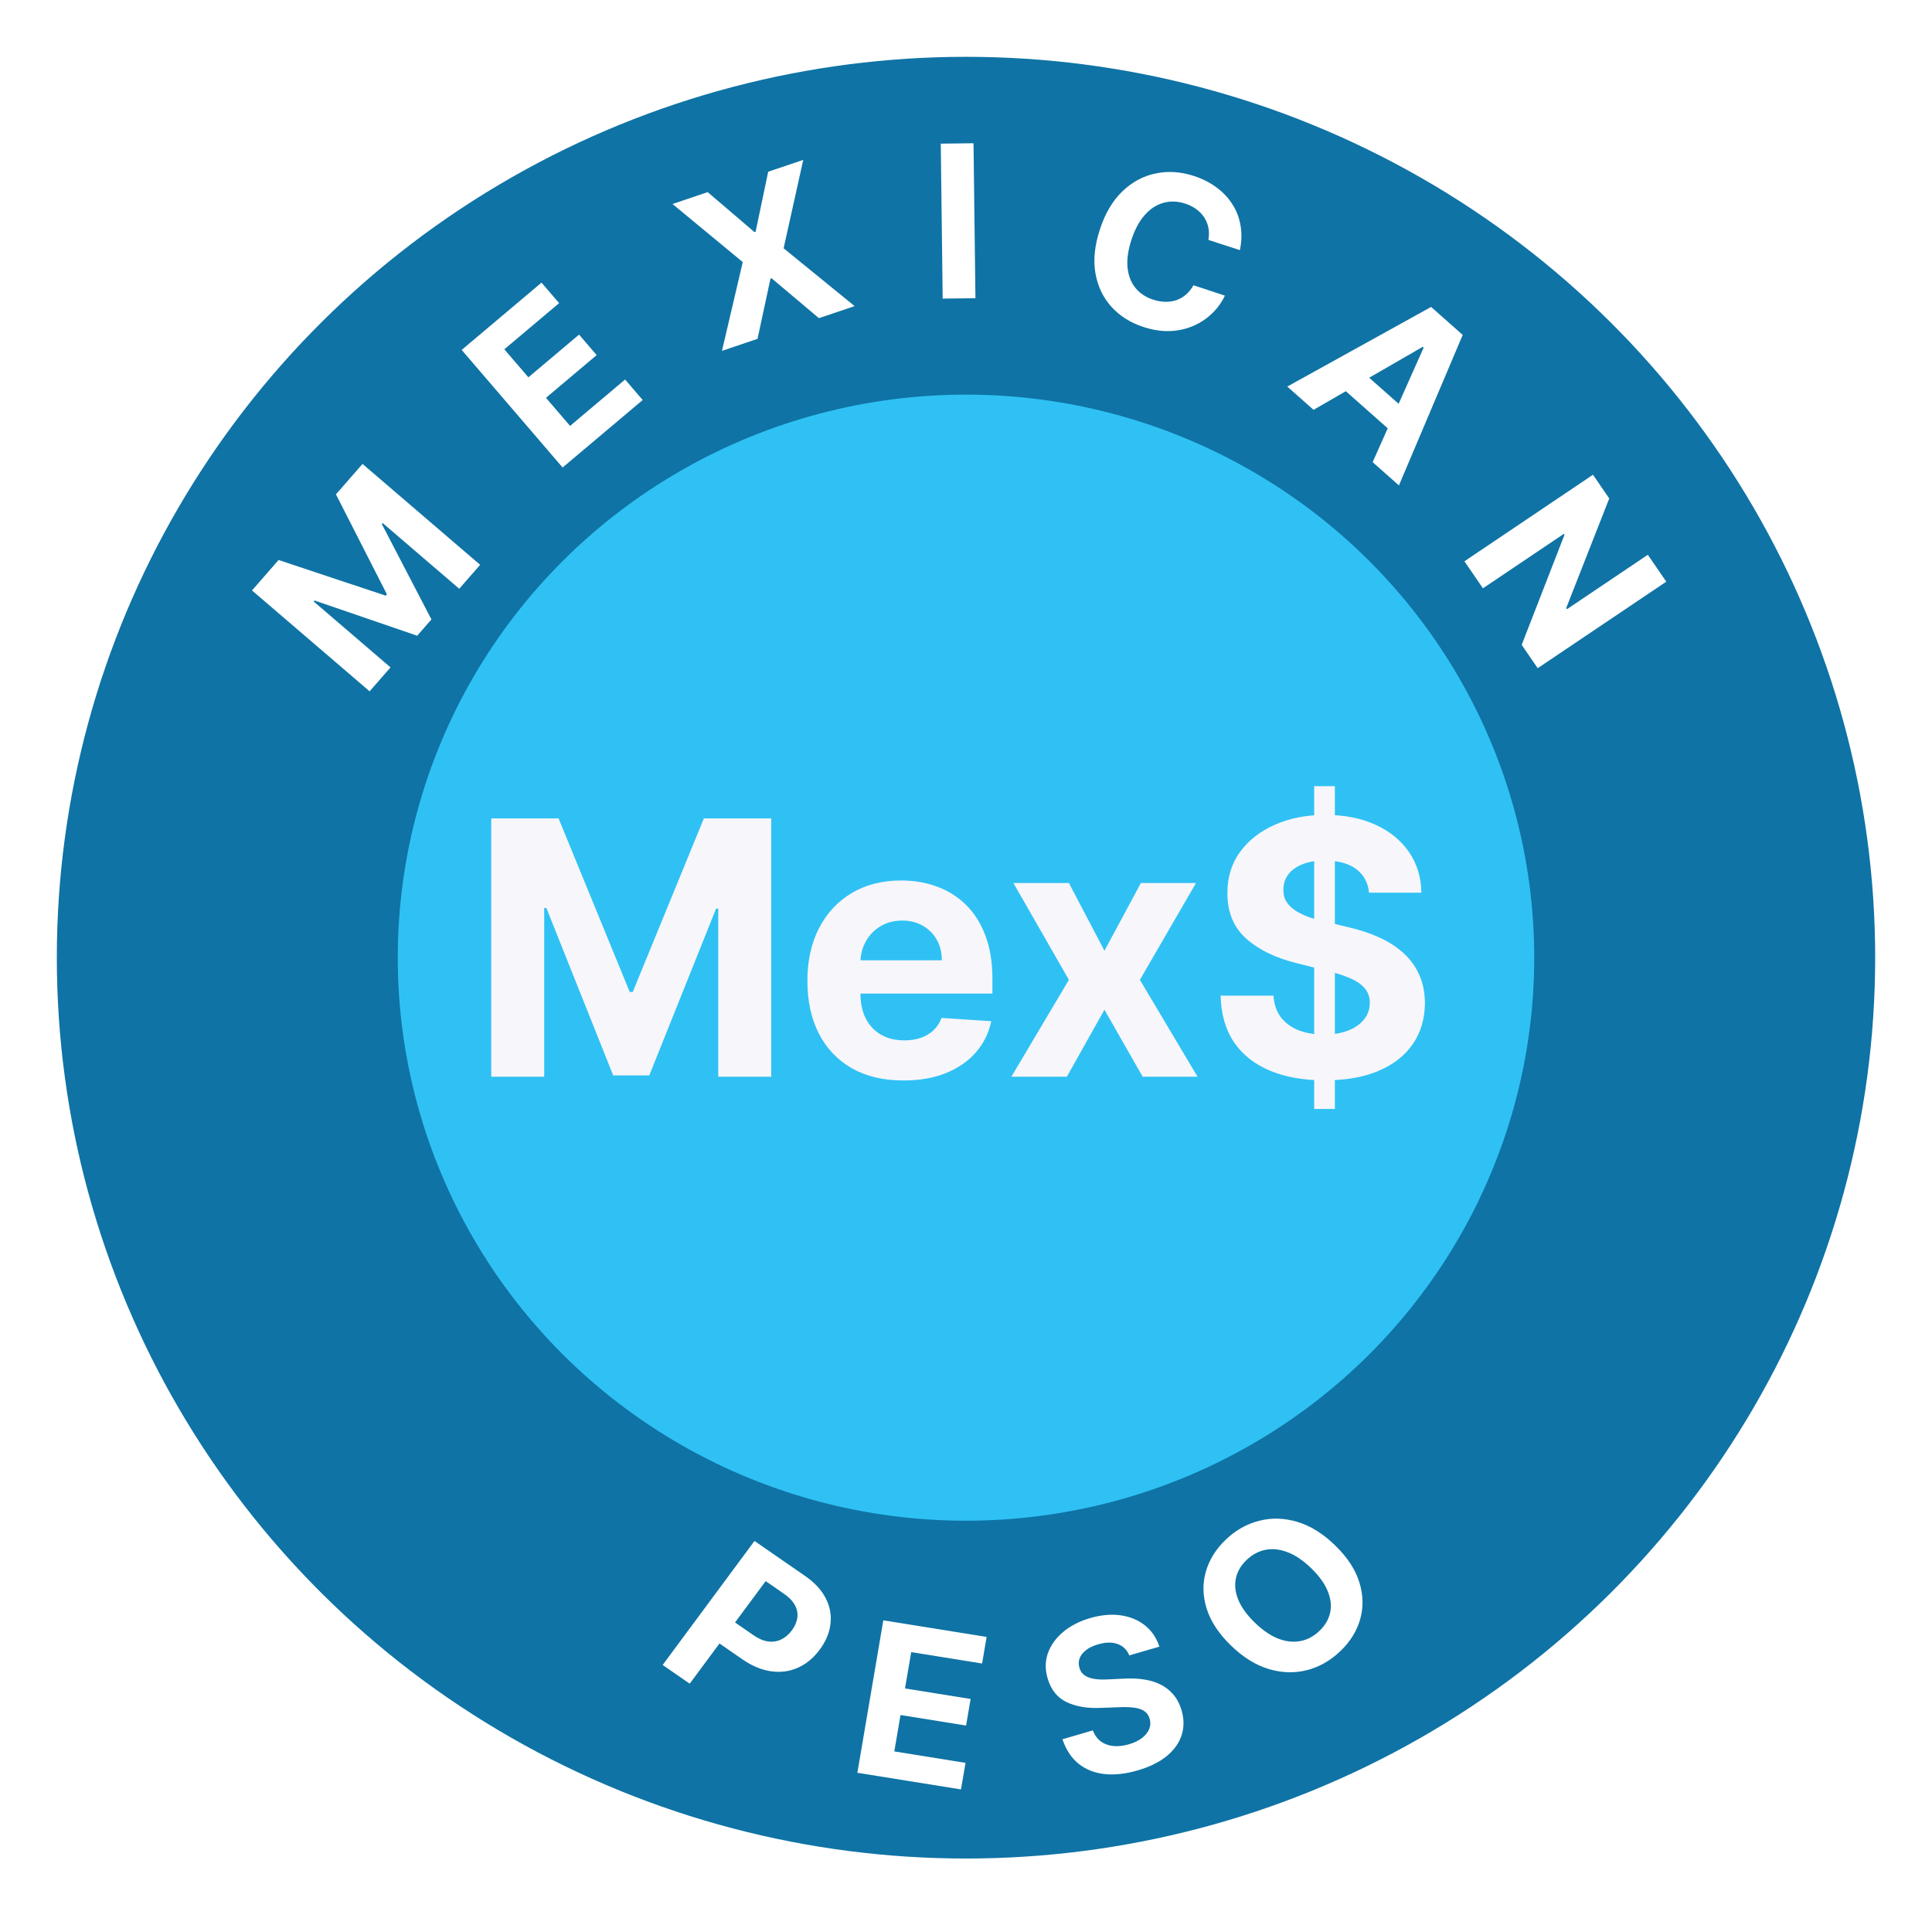 <svg width="136" height="135" viewBox="0 0 136 135" fill="none" xmlns="http://www.w3.org/2000/svg">
<g filter="url(#filter0_d_4145_818)">
<ellipse cx="68" cy="63.417" rx="64" ry="63.417" fill="#0F73A5"/>
<ellipse cx="68" cy="63.417" rx="40" ry="39.636" fill="#2FC1F4"/>
<path d="M34.58 53.614H39.321L44.328 65.83H44.541L49.548 53.614H54.289V71.796H50.56V59.962H50.409L45.704 71.707H43.165L38.46 59.917H38.309V71.796H34.58V53.614ZM63.6 72.062C62.197 72.062 60.99 71.778 59.977 71.21C58.971 70.636 58.196 69.825 57.651 68.778C57.107 67.724 56.835 66.478 56.835 65.04C56.835 63.637 57.107 62.406 57.651 61.347C58.196 60.287 58.962 59.462 59.951 58.87C60.945 58.278 62.111 57.982 63.449 57.982C64.348 57.982 65.186 58.127 65.961 58.417C66.743 58.701 67.423 59.13 68.003 59.704C68.589 60.279 69.045 61.001 69.37 61.871C69.696 62.735 69.859 63.747 69.859 64.907V65.945H58.344V63.602H66.299C66.299 63.057 66.18 62.575 65.943 62.155C65.707 61.734 65.378 61.406 64.958 61.169C64.544 60.927 64.061 60.805 63.511 60.805C62.937 60.805 62.428 60.938 61.984 61.205C61.546 61.465 61.203 61.817 60.954 62.261C60.706 62.699 60.578 63.188 60.572 63.726V65.954C60.572 66.629 60.697 67.212 60.945 67.703C61.2 68.195 61.558 68.573 62.019 68.84C62.481 69.106 63.029 69.239 63.662 69.239C64.082 69.239 64.467 69.18 64.816 69.062C65.165 68.943 65.464 68.766 65.713 68.529C65.961 68.292 66.151 68.002 66.281 67.659L69.779 67.89C69.601 68.73 69.237 69.464 68.687 70.091C68.142 70.713 67.438 71.198 66.574 71.547C65.716 71.891 64.724 72.062 63.6 72.062ZM75.243 58.16L77.746 62.927L80.312 58.16H84.192L80.241 64.978L84.298 71.796H80.436L77.746 67.082L75.101 71.796H71.195L75.243 64.978L71.337 58.16H75.243ZM92.51 74.069V51.342H93.966V74.069H92.51ZM96.372 58.843C96.301 58.127 95.996 57.571 95.458 57.174C94.919 56.778 94.188 56.579 93.265 56.579C92.638 56.579 92.108 56.668 91.676 56.846C91.244 57.017 90.912 57.257 90.682 57.565C90.457 57.873 90.344 58.222 90.344 58.612C90.332 58.938 90.4 59.222 90.548 59.465C90.702 59.707 90.912 59.917 91.179 60.095C91.445 60.267 91.753 60.418 92.102 60.548C92.451 60.672 92.824 60.779 93.221 60.867L94.854 61.258C95.647 61.436 96.375 61.672 97.038 61.968C97.701 62.264 98.275 62.628 98.76 63.06C99.246 63.492 99.621 64.001 99.888 64.587C100.16 65.173 100.299 65.845 100.305 66.603C100.299 67.715 100.015 68.68 99.453 69.497C98.897 70.308 98.092 70.938 97.038 71.388C95.99 71.832 94.727 72.053 93.247 72.053C91.779 72.053 90.501 71.829 89.412 71.379C88.329 70.929 87.483 70.263 86.873 69.381C86.269 68.493 85.953 67.396 85.923 66.088H89.643C89.684 66.697 89.859 67.206 90.167 67.615C90.48 68.017 90.898 68.322 91.418 68.529C91.945 68.73 92.54 68.831 93.203 68.831C93.854 68.831 94.419 68.736 94.898 68.547C95.384 68.357 95.76 68.094 96.026 67.757C96.292 67.419 96.425 67.032 96.425 66.594C96.425 66.185 96.304 65.842 96.061 65.564C95.825 65.286 95.476 65.049 95.014 64.853C94.558 64.658 93.999 64.481 93.336 64.321L91.356 63.824C89.823 63.451 88.613 62.868 87.725 62.075C86.837 61.282 86.397 60.213 86.402 58.87C86.397 57.769 86.689 56.807 87.281 55.985C87.879 55.162 88.699 54.52 89.74 54.058C90.782 53.596 91.966 53.366 93.292 53.366C94.641 53.366 95.819 53.596 96.825 54.058C97.837 54.52 98.624 55.162 99.186 55.985C99.749 56.807 100.039 57.76 100.057 58.843H96.372Z" fill="#F7F6FB"/>
<path d="M17.739 37.565L19.61 35.422L27.15 37.932L27.234 37.836L23.648 30.801L25.519 28.659L33.799 35.761L32.327 37.446L26.938 32.823L26.878 32.892L30.37 39.606L29.368 40.753L22.141 38.274L22.081 38.342L27.491 42.982L26.019 44.667L17.739 37.565Z" fill="white"/>
<path d="M39.604 28.911L32.499 20.633L38.119 15.896L39.358 17.339L35.501 20.59L37.194 22.562L40.762 19.555L42.001 20.998L38.433 24.005L40.129 25.982L44.003 22.717L45.241 24.16L39.604 28.911Z" fill="white"/>
<path d="M49.816 9.525L53.109 12.338L53.19 12.311L54.076 8.088L56.544 7.256L55.162 13.478L60.16 17.549L57.646 18.397L54.316 15.591L54.236 15.618L53.325 19.854L50.822 20.699L52.285 14.449L47.338 10.361L49.816 9.525Z" fill="white"/>
<path d="M68.53 6.084L68.664 16.993L66.358 17.02L66.224 6.112L68.53 6.084Z" fill="white"/>
<path d="M87.281 13.608L85.062 12.889C85.116 12.59 85.117 12.308 85.066 12.045C85.015 11.779 84.918 11.535 84.774 11.313C84.631 11.091 84.445 10.896 84.216 10.728C83.99 10.562 83.728 10.431 83.431 10.334C82.894 10.16 82.382 10.142 81.896 10.279C81.41 10.413 80.974 10.697 80.588 11.132C80.203 11.563 79.891 12.138 79.654 12.857C79.411 13.595 79.316 14.251 79.37 14.825C79.427 15.4 79.612 15.88 79.926 16.265C80.24 16.651 80.659 16.928 81.183 17.098C81.477 17.193 81.762 17.242 82.037 17.246C82.316 17.25 82.578 17.21 82.823 17.125C83.069 17.037 83.292 16.905 83.491 16.731C83.694 16.558 83.867 16.341 84.009 16.081L86.225 16.811C86.011 17.267 85.716 17.68 85.34 18.047C84.969 18.412 84.534 18.706 84.034 18.928C83.539 19.149 82.993 19.274 82.396 19.305C81.803 19.333 81.174 19.239 80.508 19.024C79.583 18.724 78.824 18.247 78.232 17.592C77.644 16.939 77.269 16.147 77.108 15.218C76.951 14.29 77.058 13.262 77.43 12.136C77.802 11.006 78.332 10.114 79.019 9.46C79.707 8.805 80.484 8.388 81.35 8.21C82.218 8.028 83.108 8.085 84.02 8.381C84.621 8.575 85.151 8.84 85.609 9.175C86.07 9.511 86.446 9.906 86.738 10.359C87.031 10.808 87.226 11.306 87.322 11.852C87.422 12.4 87.409 12.985 87.281 13.608Z" fill="white"/>
<path d="M92.465 24.851L90.615 23.213L100.74 17.607L102.965 19.577L98.476 30.172L96.625 28.534L100.215 20.472L100.151 20.415L92.465 24.851ZM95.221 21.564L99.592 25.434L98.387 26.771L94.015 22.901L95.221 21.564Z" fill="white"/>
<path d="M117.294 36.948L108.244 43.039L107.117 41.396L110.13 33.647L110.085 33.581L104.389 37.415L103.085 35.513L112.135 29.421L113.28 31.091L110.25 38.806L110.304 38.885L115.996 35.054L117.294 36.948Z" fill="white"/>
<path d="M46.646 113.208L53.111 104.479L56.666 106.937C57.349 107.41 57.838 107.939 58.132 108.524C58.427 109.107 58.536 109.709 58.458 110.329C58.385 110.949 58.134 111.549 57.705 112.128C57.275 112.708 56.767 113.13 56.181 113.395C55.594 113.66 54.965 113.746 54.292 113.655C53.622 113.565 52.941 113.281 52.248 112.803L49.983 111.236L51.078 109.757L53.036 111.111C53.403 111.364 53.75 111.512 54.078 111.554C54.411 111.595 54.717 111.547 54.997 111.41C55.281 111.271 55.53 111.058 55.742 110.771C55.957 110.482 56.084 110.187 56.124 109.888C56.168 109.588 56.115 109.295 55.962 109.01C55.812 108.721 55.553 108.449 55.183 108.194L53.898 107.305L48.551 114.525L46.646 113.208Z" fill="white"/>
<path d="M60.353 120.798L62.179 110.067L69.452 111.235L69.134 113.106L64.143 112.304L63.708 114.861L68.325 115.602L68.006 117.473L63.39 116.732L62.954 119.294L67.966 120.099L67.647 121.969L60.353 120.798Z" fill="white"/>
<path d="M79.496 112.534C79.326 112.135 79.051 111.867 78.669 111.73C78.288 111.593 77.832 111.601 77.301 111.756C76.94 111.861 76.651 112 76.435 112.174C76.217 112.345 76.07 112.538 75.993 112.753C75.919 112.967 75.917 113.186 75.987 113.41C76.039 113.599 76.129 113.751 76.258 113.865C76.39 113.978 76.549 114.064 76.734 114.121C76.918 114.175 77.122 114.21 77.347 114.226C77.57 114.239 77.803 114.238 78.047 114.222L79.057 114.173C79.546 114.142 80.007 114.156 80.441 114.215C80.876 114.273 81.272 114.386 81.629 114.553C81.986 114.719 82.293 114.948 82.552 115.24C82.814 115.53 83.015 115.892 83.155 116.325C83.352 116.964 83.362 117.565 83.186 118.128C83.012 118.686 82.662 119.182 82.137 119.616C81.615 120.046 80.928 120.385 80.077 120.632C79.232 120.878 78.457 120.963 77.749 120.887C77.045 120.81 76.439 120.57 75.929 120.166C75.422 119.758 75.042 119.182 74.79 118.437L76.929 117.814C77.063 118.157 77.255 118.42 77.506 118.602C77.758 118.781 78.053 118.885 78.39 118.917C78.729 118.944 79.09 118.903 79.471 118.792C79.845 118.683 80.153 118.534 80.395 118.345C80.64 118.155 80.809 117.941 80.901 117.703C80.994 117.465 81.001 117.221 80.922 116.969C80.848 116.735 80.717 116.559 80.527 116.44C80.341 116.32 80.097 116.243 79.797 116.208C79.499 116.172 79.146 116.164 78.736 116.183L77.507 116.229C76.559 116.272 75.757 116.14 75.104 115.834C74.451 115.528 74.005 114.989 73.766 114.218C73.565 113.587 73.56 112.987 73.752 112.416C73.948 111.844 74.304 111.339 74.82 110.9C75.336 110.461 75.975 110.13 76.738 109.908C77.514 109.683 78.233 109.618 78.895 109.714C79.56 109.81 80.128 110.046 80.6 110.424C81.071 110.802 81.41 111.299 81.615 111.918L79.496 112.534Z" fill="white"/>
<path d="M93.99 104.795C94.846 105.628 95.412 106.492 95.688 107.388C95.967 108.28 95.987 109.148 95.747 109.989C95.507 110.826 95.041 111.576 94.349 112.239C93.651 112.906 92.867 113.351 91.996 113.574C91.125 113.796 90.229 113.769 89.306 113.492C88.384 113.216 87.496 112.662 86.643 111.831C85.787 110.998 85.219 110.135 84.941 109.242C84.662 108.349 84.642 107.485 84.882 106.648C85.12 105.809 85.587 105.055 86.284 104.388C86.976 103.725 87.758 103.282 88.629 103.06C89.5 102.833 90.397 102.857 91.319 103.134C92.244 103.408 93.134 103.961 93.99 104.795ZM92.308 106.405C91.754 105.866 91.203 105.49 90.657 105.278C90.112 105.064 89.593 105.004 89.097 105.099C88.601 105.193 88.153 105.433 87.752 105.817C87.351 106.201 87.1 106.632 86.998 107.109C86.896 107.587 86.952 108.091 87.167 108.62C87.384 109.147 87.77 109.681 88.324 110.221C88.879 110.761 89.428 111.138 89.972 111.352C90.519 111.563 91.04 111.622 91.536 111.527C92.031 111.433 92.48 111.193 92.881 110.809C93.282 110.425 93.533 109.995 93.635 109.517C93.737 109.039 93.68 108.537 93.462 108.01C93.248 107.48 92.863 106.945 92.308 106.405Z" fill="white"/>
</g>
<defs>
<filter id="filter0_d_4145_818" x="0" y="0" width="136" height="134.834" filterUnits="userSpaceOnUse" color-interpolation-filters="sRGB">
<feFlood flood-opacity="0" result="BackgroundImageFix"/>
<feColorMatrix in="SourceAlpha" type="matrix" values="0 0 0 0 0 0 0 0 0 0 0 0 0 0 0 0 0 0 127 0" result="hardAlpha"/>
<feOffset dy="4"/>
<feGaussianBlur stdDeviation="2"/>
<feComposite in2="hardAlpha" operator="out"/>
<feColorMatrix type="matrix" values="0 0 0 0 0 0 0 0 0 0 0 0 0 0 0 0 0 0 0.25 0"/>
<feBlend mode="normal" in2="BackgroundImageFix" result="effect1_dropShadow_4145_818"/>
<feBlend mode="normal" in="SourceGraphic" in2="effect1_dropShadow_4145_818" result="shape"/>
</filter>
</defs>
</svg>
